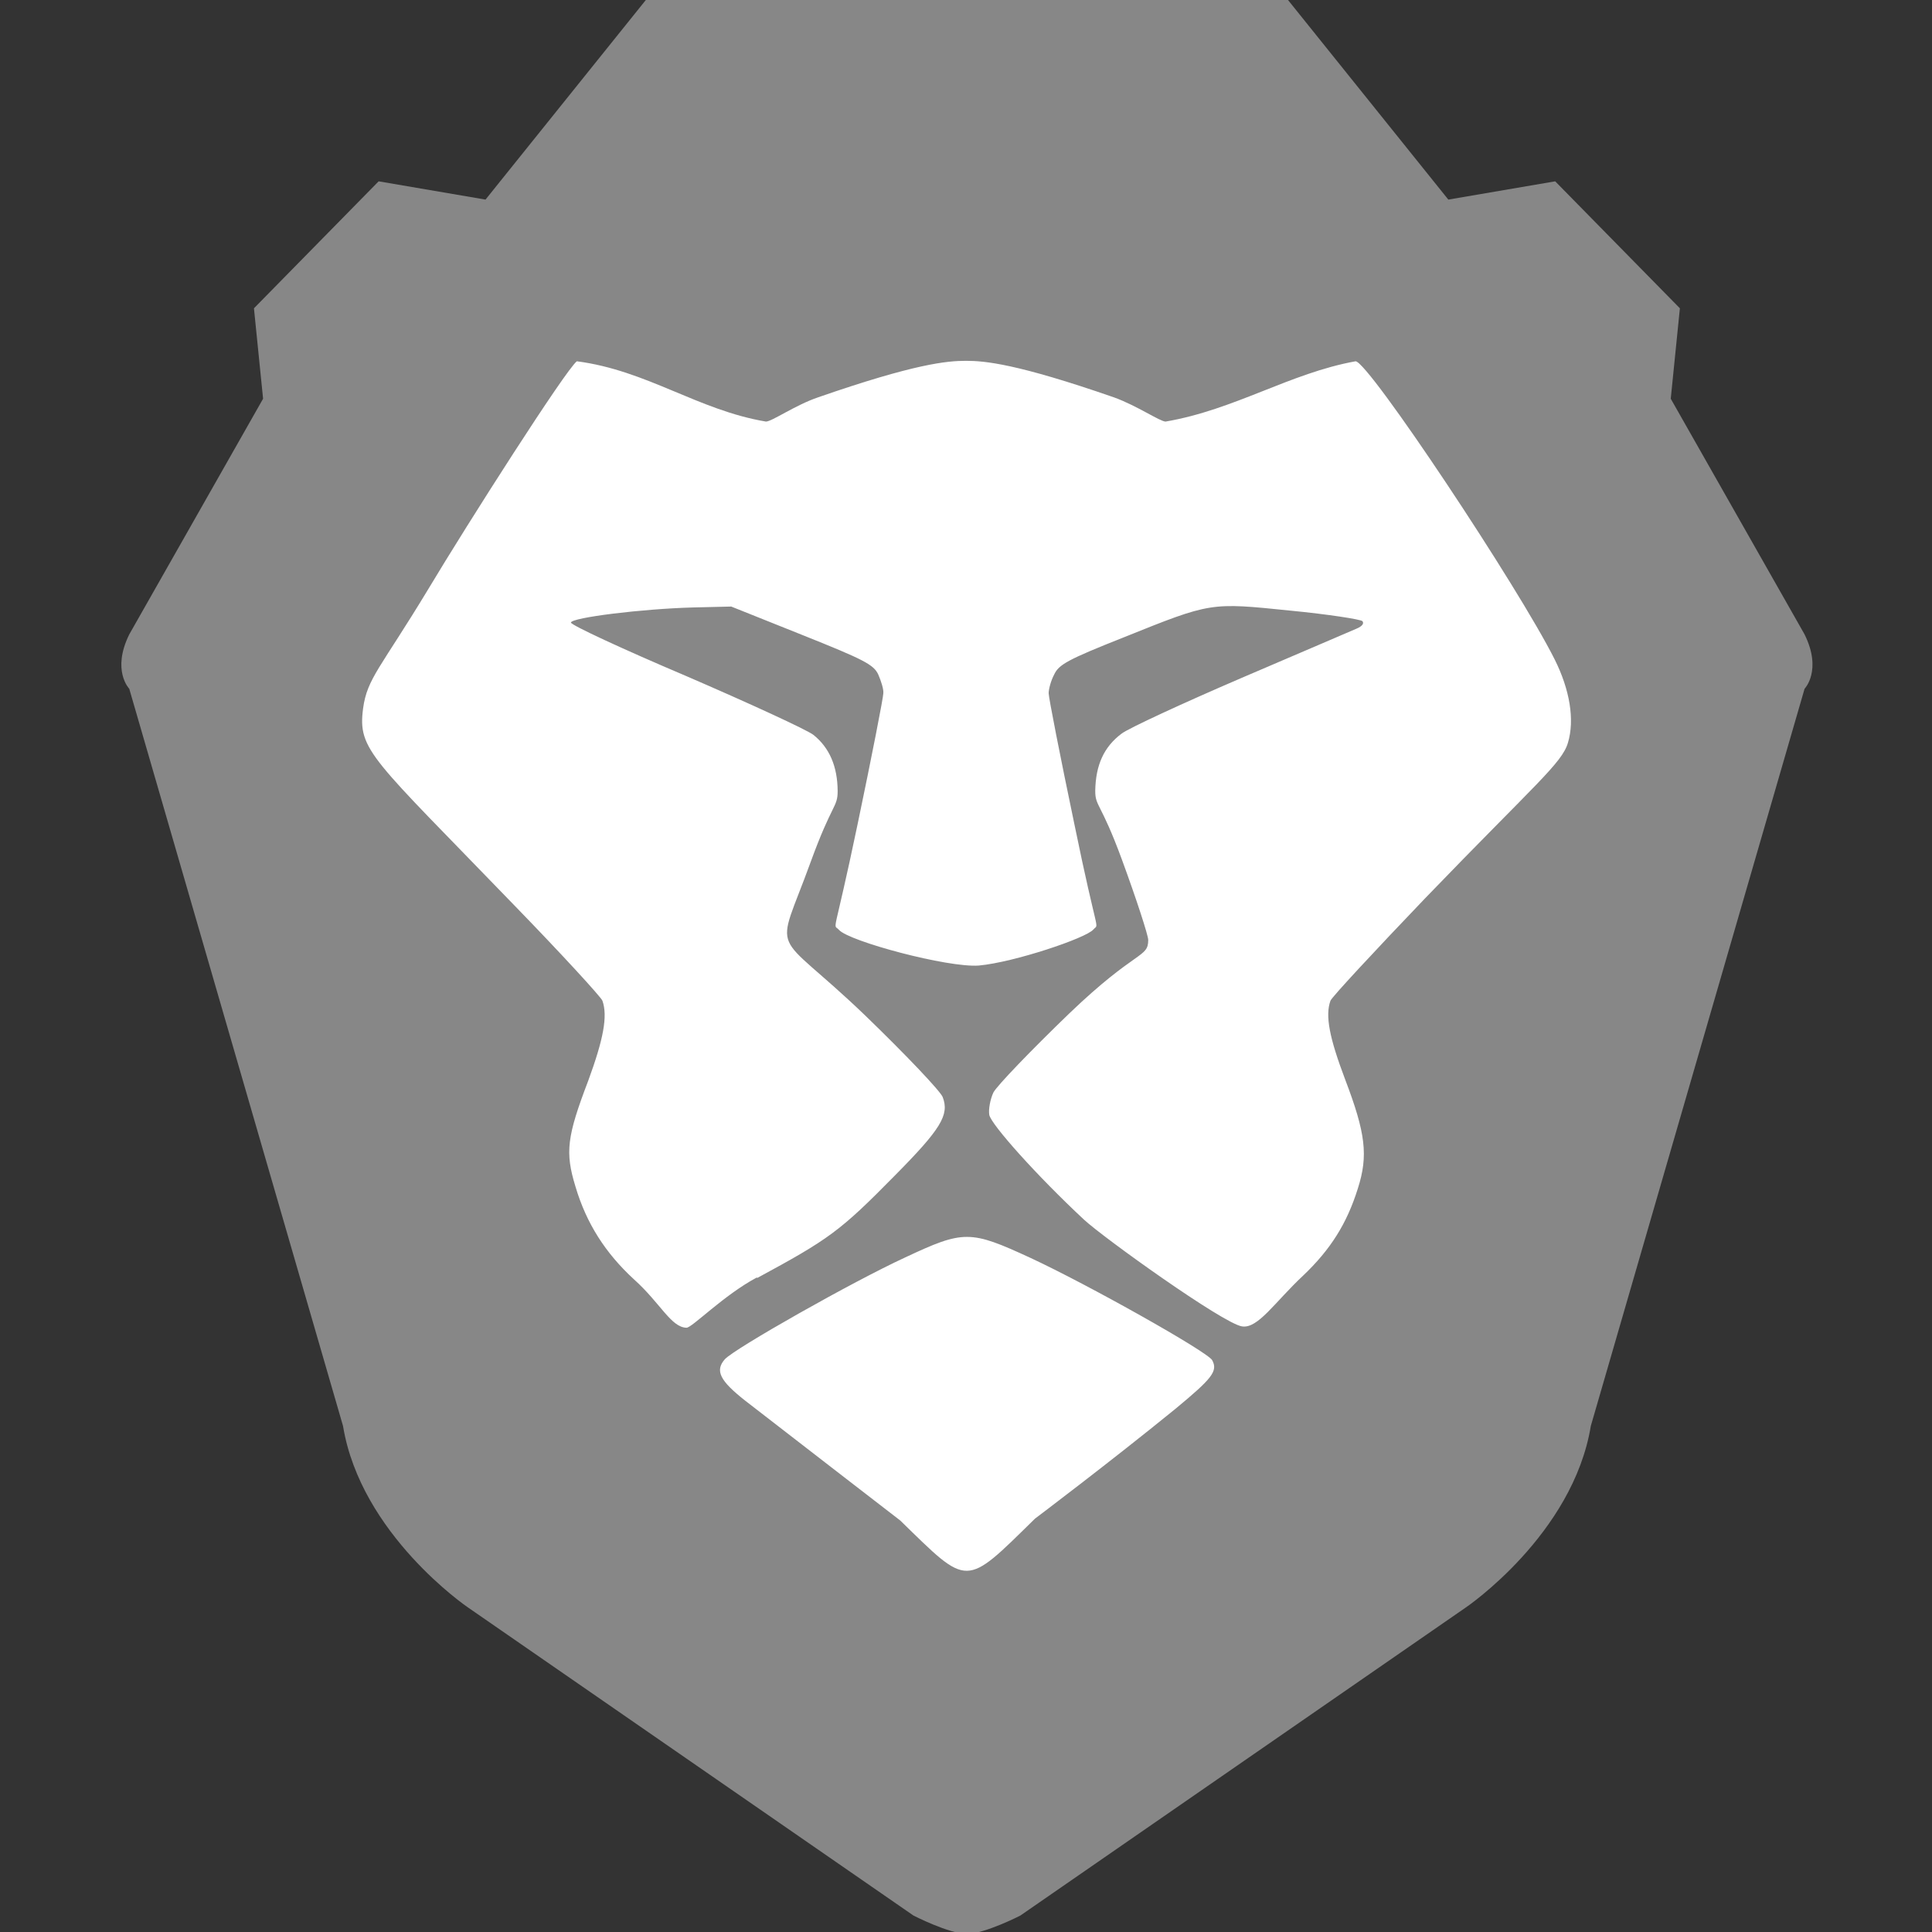 <svg xmlns="http://www.w3.org/2000/svg" width="16" height="16" version="1.1" viewBox="0 0 4.23 4.23">
 <rect x="0" y="0" width="4.23" height="4.23" fill="#333333" stroke="none"/>
 <g transform="translate(0,-292.767)">
  <path style="fill:#878787;fill-rule:evenodd" d="m 1.414,292.767 -0.351,0.437 -0.234,-0.04 -0.273,0.278 0.02,0.198 -0.293,0.516 c -0.039,0.079 0,0.119 0,0.119 l 0.468,1.614 c 0.039,0.238 0.273,0.397 0.273,0.397 l 0.976,0.675 c 0,0 0.078,0.04 0.117,0.04 0.039,0 0.117,-0.04 0.117,-0.04 l 0.976,-0.675 c 0,0 0.234,-0.159 0.273,-0.397 l 0.468,-1.614 c 0,0 0.039,-0.04 0,-0.119 l -0.293,-0.516 0.02,-0.198 -0.273,-0.278 -0.234,0.04 -0.351,-0.437 H 2.117 Z"/>
  <path style="fill:#ffffff" d="m 2.266,296.092 c 0,0 0.162,-0.122 0.307,-0.24 0.081,-0.067 0.094,-0.083 0.081,-0.107 -0.011,-0.019 -0.273,-0.166 -0.398,-0.224 -0.132,-0.061 -0.146,-0.061 -0.274,-0.001 -0.115,0.053 -0.373,0.199 -0.395,0.223 -0.022,0.025 -0.011,0.047 0.045,0.091 0.116,0.09 0.339,0.262 0.339,0.262 0.151,0.147 0.14,0.148 0.295,-0.004 z m -0.608,-0.527 c 0.157,-0.085 0.181,-0.102 0.301,-0.224 0.101,-0.102 0.12,-0.133 0.105,-0.172 -0.005,-0.013 -0.081,-0.093 -0.169,-0.178 -0.208,-0.2 -0.199,-0.119 -0.12,-0.337 0.047,-0.129 0.059,-0.119 0.059,-0.155 -2.841e-4,-0.054 -0.018,-0.095 -0.053,-0.123 -0.014,-0.011 -0.14,-0.069 -0.279,-0.129 -0.139,-0.059 -0.253,-0.112 -0.252,-0.117 0.002,-0.011 0.156,-0.03 0.267,-0.033 l 0.084,-0.002 0.155,0.062 c 0.135,0.054 0.157,0.065 0.167,0.087 0.006,0.014 0.012,0.032 0.011,0.041 -9.47e-5,0.009 -0.025,0.137 -0.056,0.285 -0.054,0.259 -0.055,0.217 -0.041,0.233 0.022,0.025 0.238,0.083 0.306,0.078 0.077,-0.007 0.235,-0.06 0.251,-0.079 0.013,-0.015 0.01,0.022 -0.042,-0.232 -0.031,-0.148 -0.056,-0.276 -0.056,-0.285 -9.47e-5,-0.009 0.005,-0.028 0.012,-0.041 0.01,-0.022 0.03,-0.033 0.151,-0.081 0.194,-0.078 0.19,-0.077 0.367,-0.059 0.082,0.008 0.153,0.019 0.157,0.023 0.004,0.005 -5.678e-4,0.011 -0.012,0.016 -0.011,0.005 -0.124,0.053 -0.252,0.108 -0.128,0.055 -0.247,0.11 -0.263,0.122 -0.039,0.029 -0.057,0.069 -0.058,0.125 -1.893e-4,0.035 0.012,0.025 0.058,0.15 0.032,0.087 0.058,0.167 0.058,0.177 0,0.04 -0.026,0.02 -0.173,0.161 -0.084,0.081 -0.159,0.159 -0.166,0.173 -0.007,0.015 -0.011,0.037 -0.009,0.049 0.004,0.021 0.104,0.133 0.207,0.229 0.043,0.04 0.304,0.227 0.346,0.234 0.035,0.006 0.072,-0.053 0.134,-0.111 0.06,-0.057 0.096,-0.114 0.12,-0.191 0.023,-0.072 0.017,-0.121 -0.028,-0.239 -0.034,-0.09 -0.044,-0.139 -0.032,-0.172 0.003,-0.008 0.096,-0.108 0.207,-0.224 0.242,-0.251 0.3,-0.296 0.313,-0.341 0.015,-0.05 0.004,-0.116 -0.029,-0.182 -0.079,-0.158 -0.408,-0.653 -0.436,-0.653 -0.144,0.026 -0.264,0.106 -0.416,0.132 -0.012,2e-5 -0.063,-0.035 -0.113,-0.053 -0.213,-0.074 -0.283,-0.08 -0.324,-0.08 -0.041,0 -0.111,0.006 -0.324,0.08 -0.05,0.017 -0.101,0.053 -0.114,0.053 -0.149,-0.025 -0.26,-0.112 -0.414,-0.132 -0.024,0.018 -0.238,0.353 -0.326,0.5 -0.104,0.172 -0.133,0.194 -0.142,0.26 -0.012,0.092 0.018,0.107 0.329,0.429 0.105,0.108 0.192,0.203 0.195,0.211 0.012,0.034 0.002,0.085 -0.031,0.175 -0.047,0.123 -0.051,0.157 -0.028,0.232 0.024,0.081 0.066,0.146 0.128,0.203 0.058,0.052 0.081,0.105 0.115,0.106 0.012,3.1e-4 0.081,-0.071 0.154,-0.11 z"/>
 </g>
</svg>
